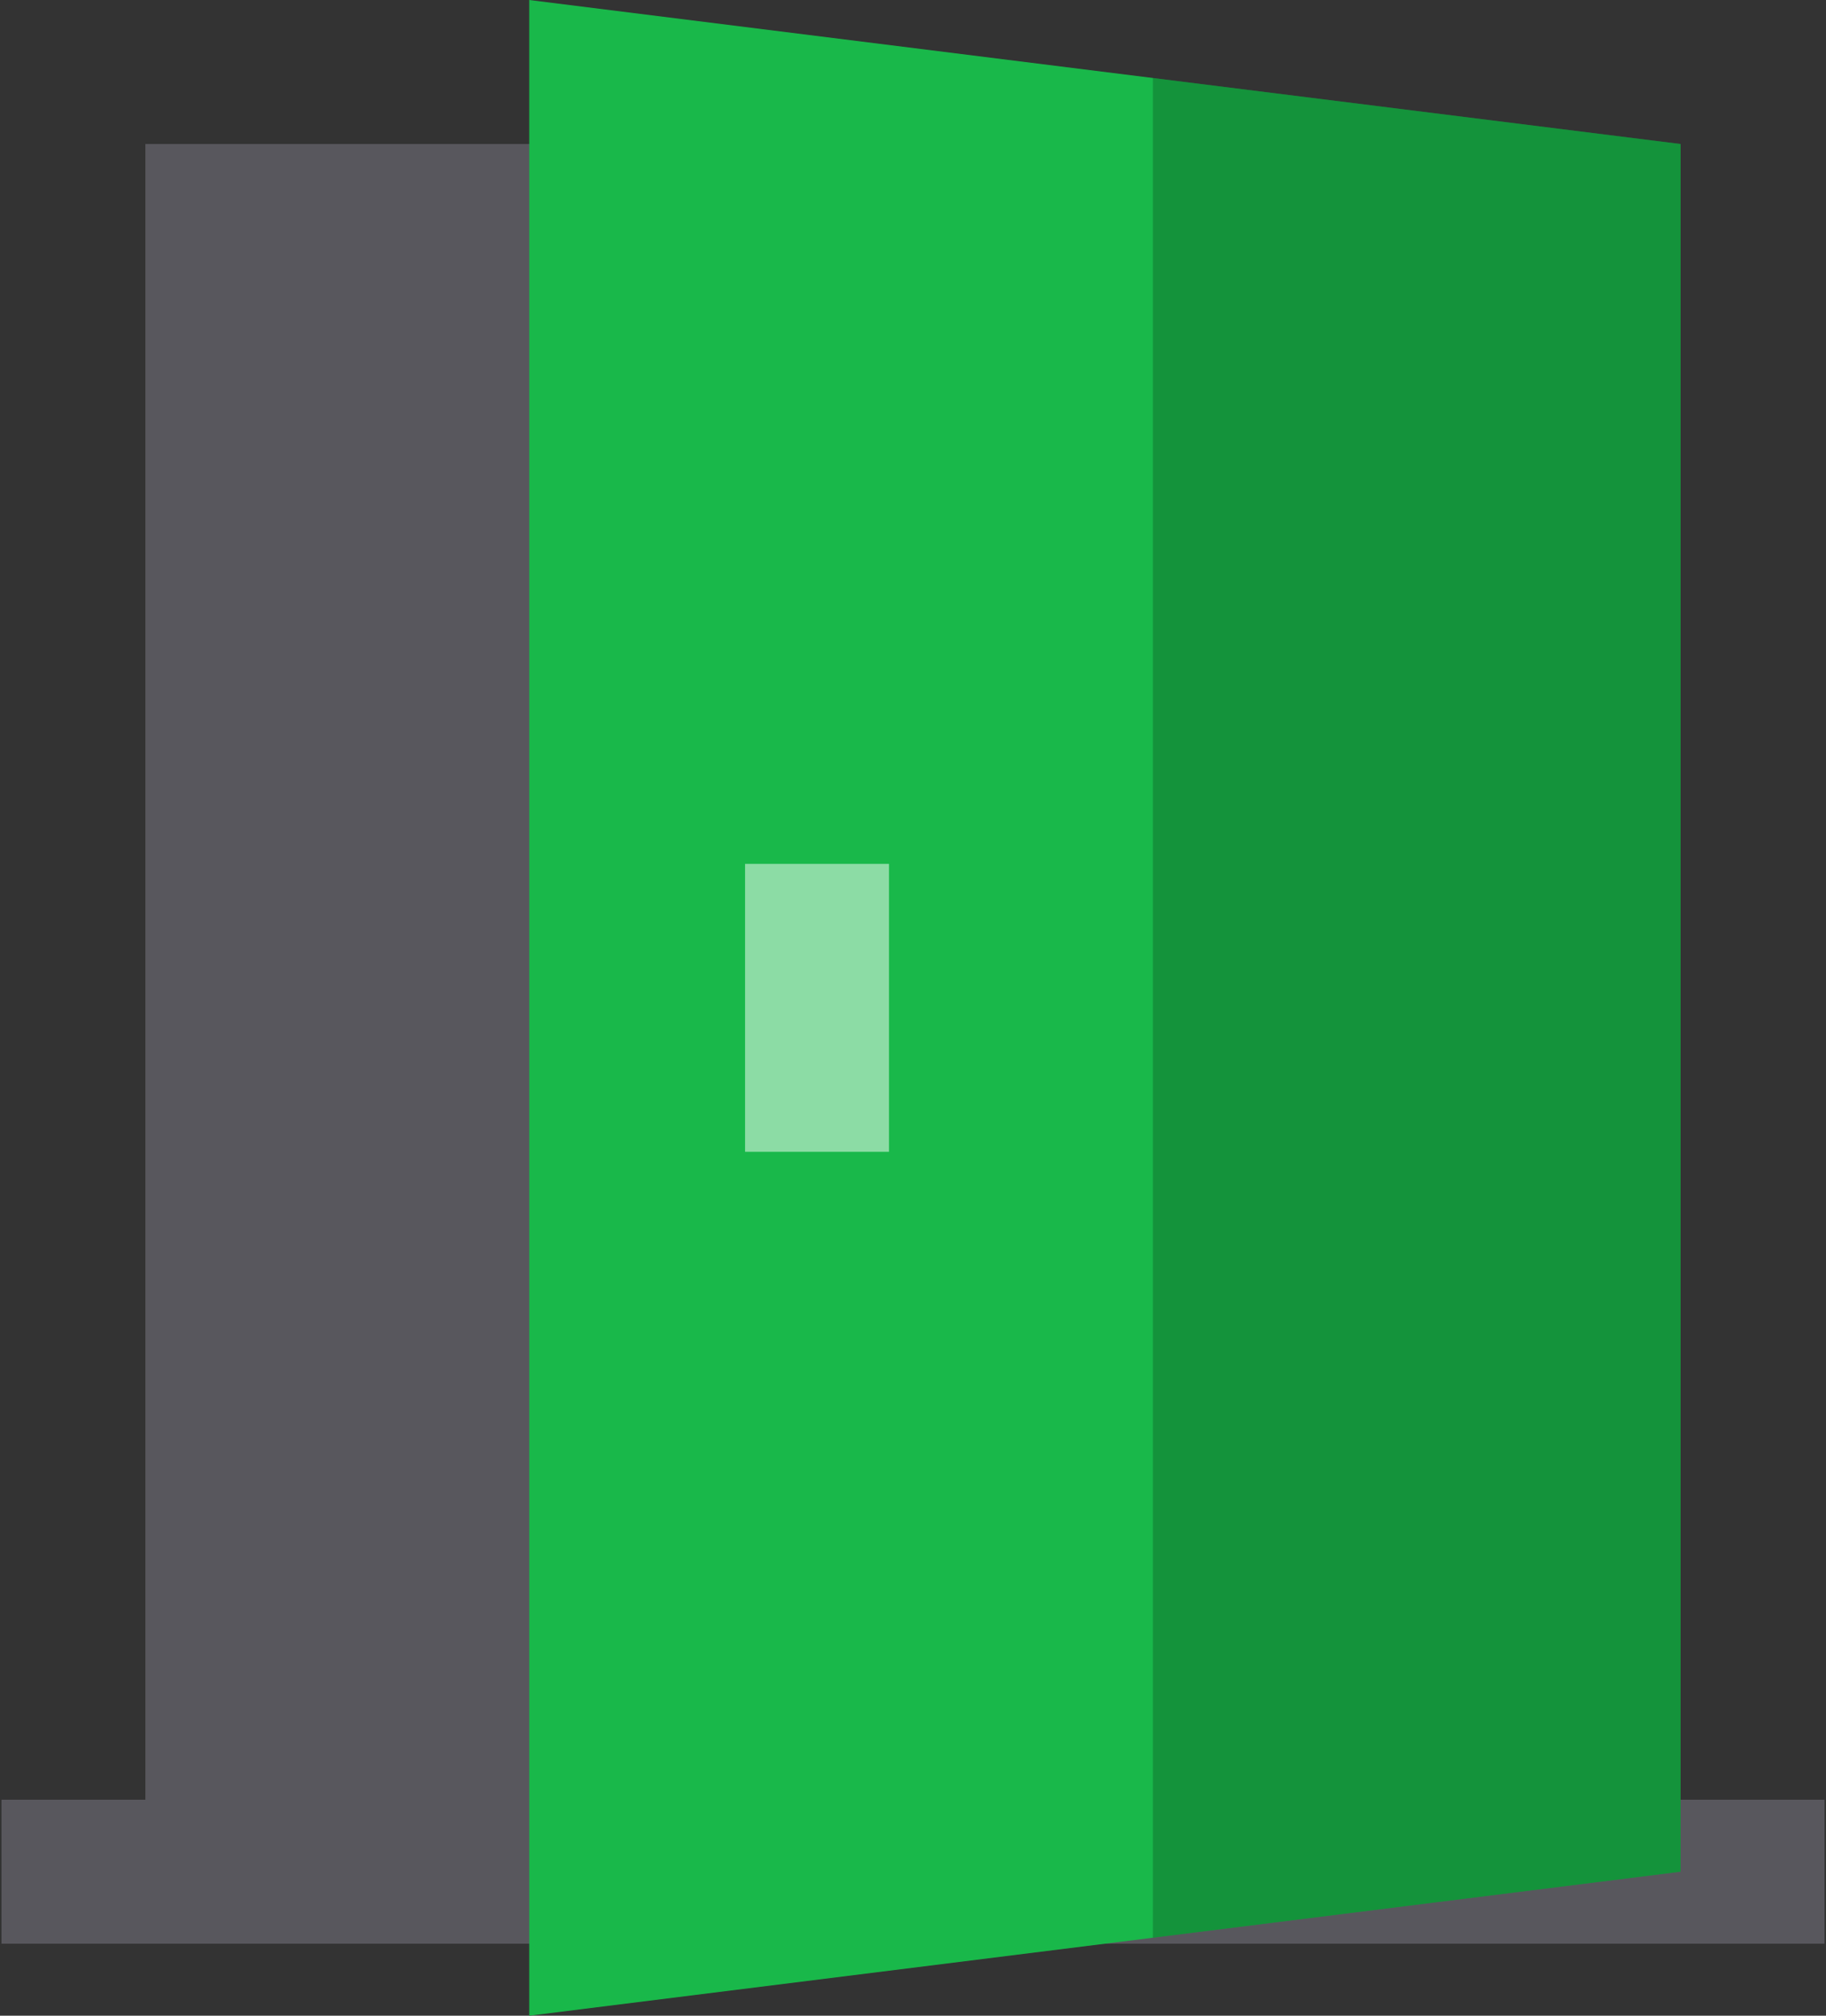<?xml version="1.0" encoding="UTF-8"?>
<svg width="29px" height="32px" viewBox="0 0 29 32" version="1.1" xmlns="http://www.w3.org/2000/svg" xmlns:xlink="http://www.w3.org/1999/xlink">
    <rect x="0" y="0" width="29" height="32" fill="#333333" stroke="none"/>
    <!-- Generator: Sketch 45.2 (43514) - http://www.bohemiancoding.com/sketch -->
    <title>menu_login</title>
    <desc>Created with Sketch.</desc>
    <defs></defs>
    <g id="Page-1" stroke="none" stroke-width="1" fill="none" fill-rule="evenodd">
        <g id="menu_login" fill-rule="nonzero">
            <polygon id="Shape" fill="#58575D" points="8.961 28.571 9.167 2.286 2.309 2.286 2.309 28.571 0.024 28.571 0.024 30.857 28.976 30.857 28.976 28.571"></polygon>
            <polygon id="Shape" fill="#19B84A" points="8.405 32 26.691 29.714 26.691 2.286 8.405 0"></polygon>
            <rect id="Rectangle-path" fill="#FFFFFF" opacity="0.5" x="11.833" y="13.714" width="2.286" height="4.571"></rect>
            <polygon id="Shape" fill="#000000" opacity="0.2" points="26.691 2.286 18.309 1.238 18.309 30.762 26.691 29.714"></polygon>
        </g>
    </g>
</svg>